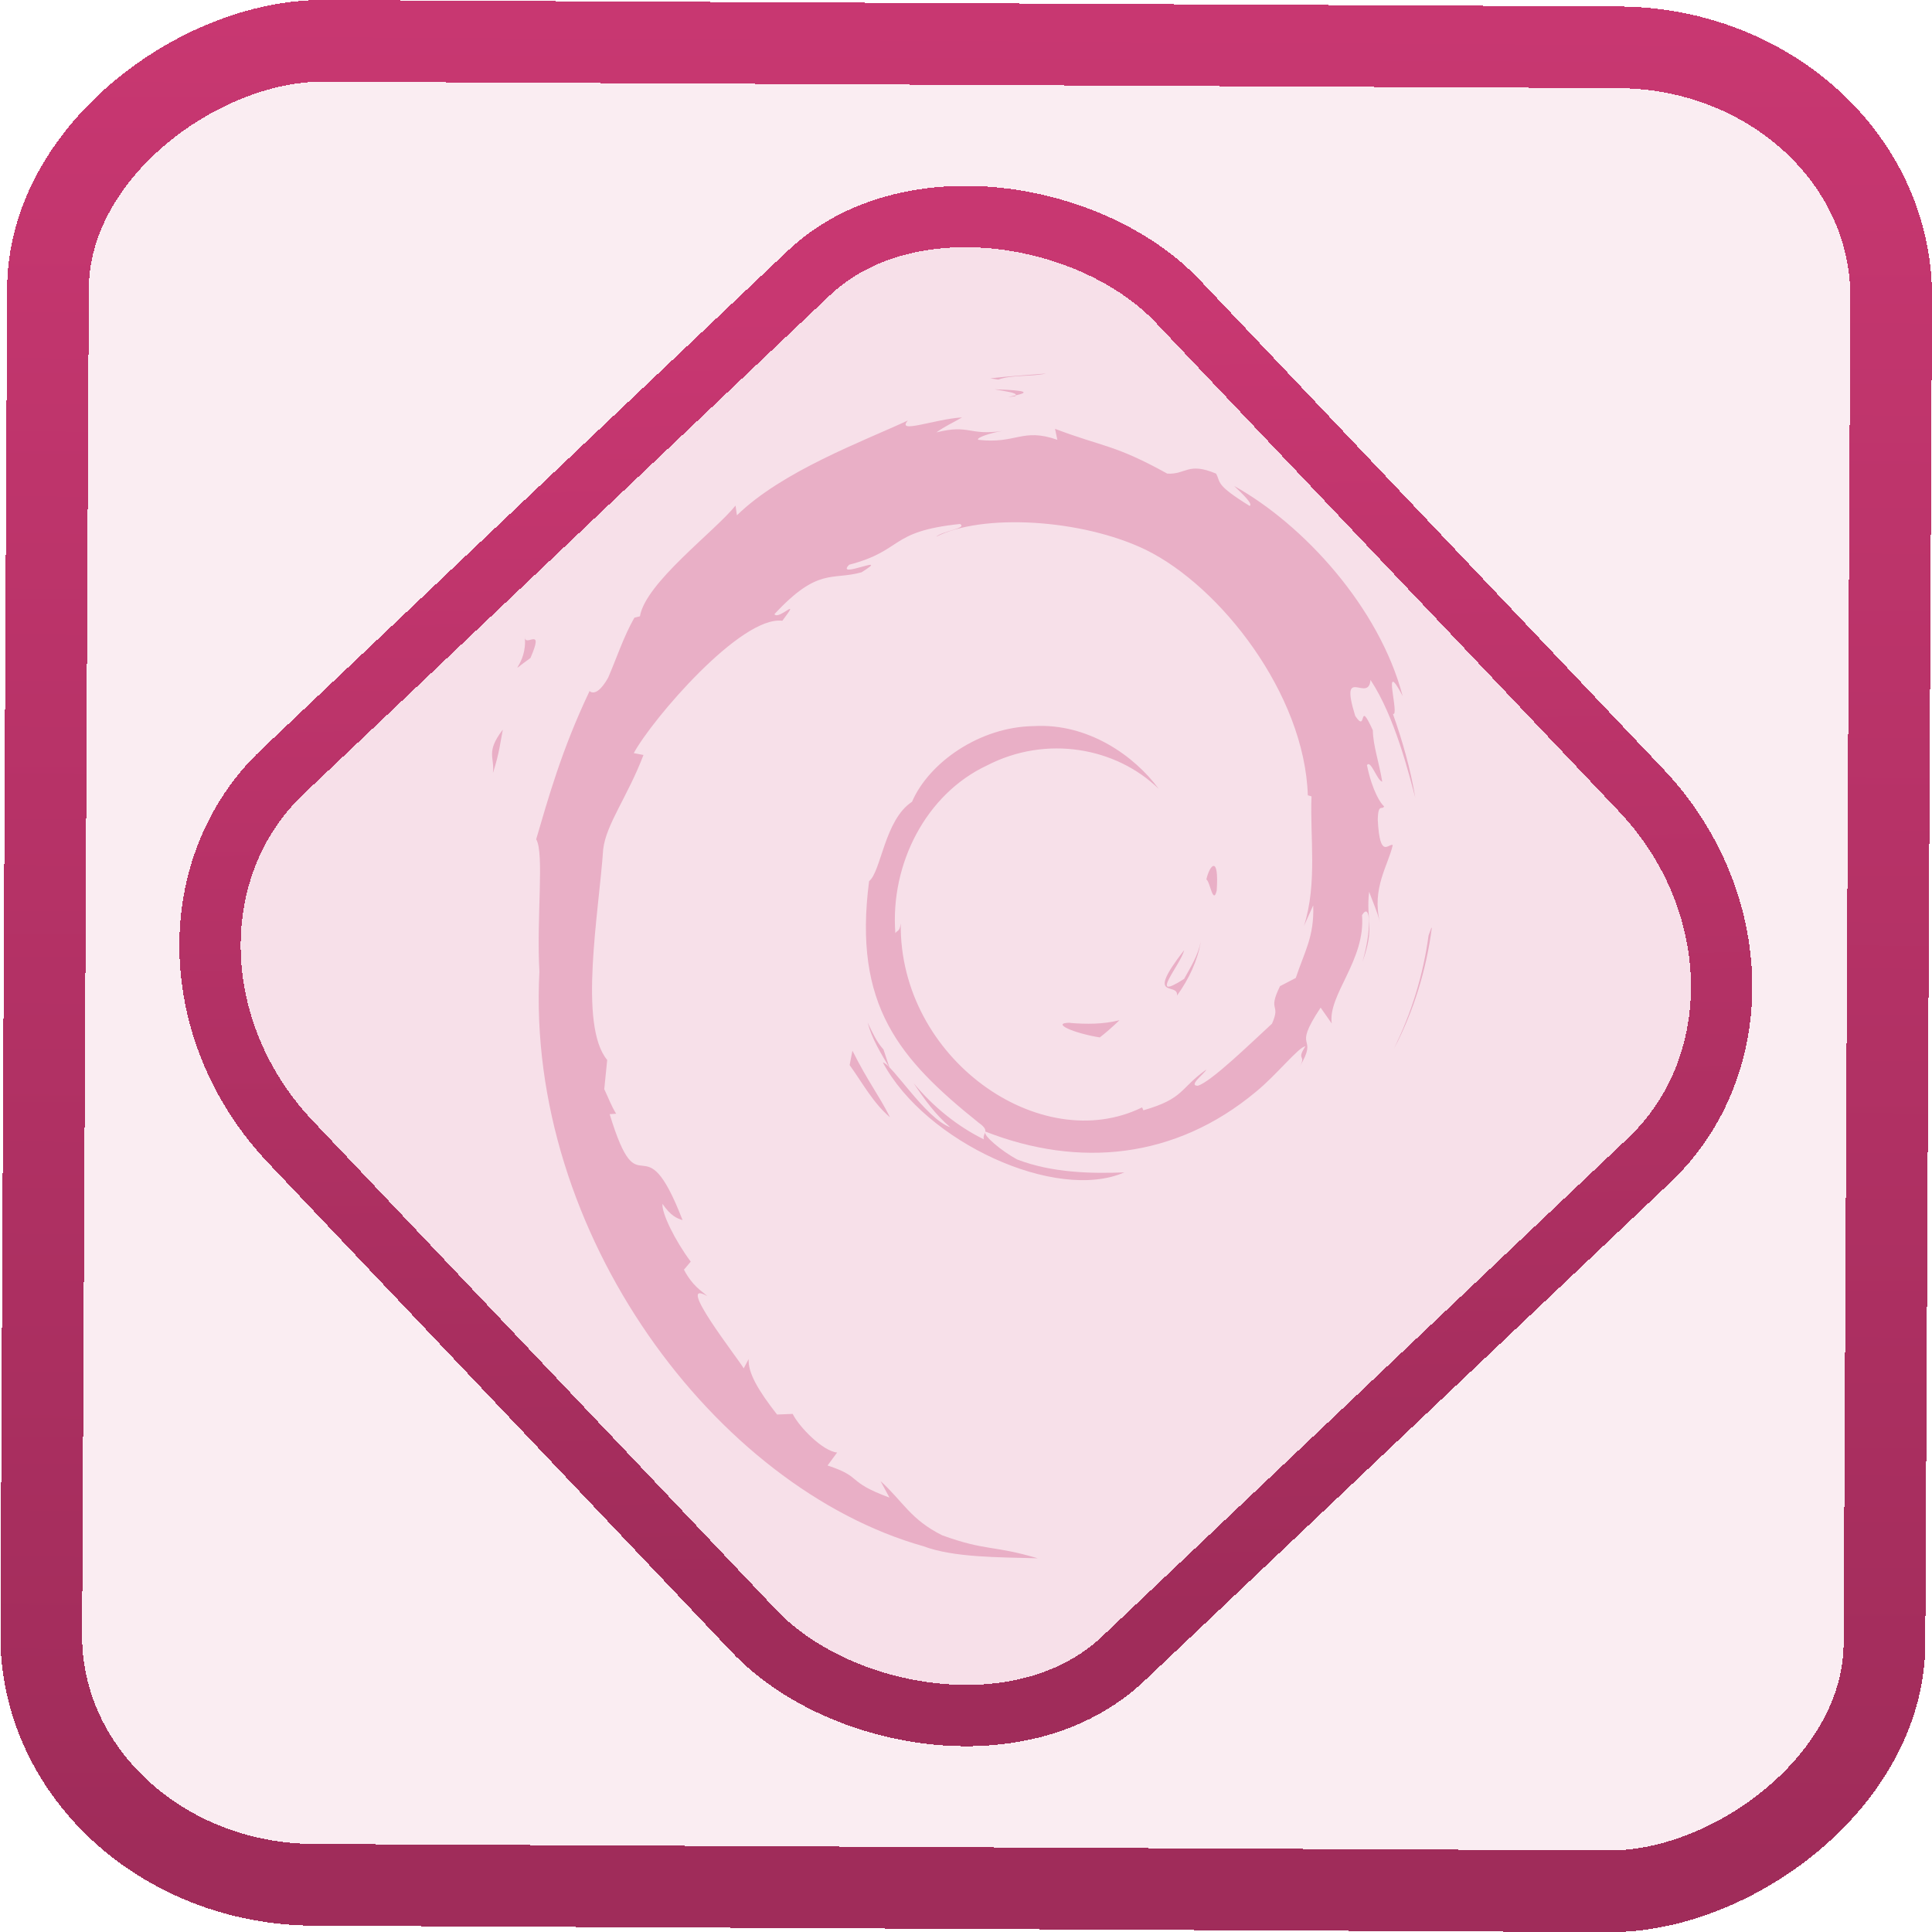 <?xml version="1.0" encoding="UTF-8" standalone="no"?>
<svg
   xmlns:dc="http://purl.org/dc/elements/1.1/"
   xmlns:cc="http://creativecommons.org/ns#"
   xmlns:rdf="http://www.w3.org/1999/02/22-rdf-syntax-ns#"
   xmlns:svg="http://www.w3.org/2000/svg"
   xmlns="http://www.w3.org/2000/svg"
   xmlns:xlink="http://www.w3.org/1999/xlink"
   xmlns:sodipodi="http://sodipodi.sourceforge.net/DTD/sodipodi-0.dtd"
   xmlns:inkscape="http://www.inkscape.org/namespaces/inkscape"
   width="47.286"
   height="47.286"
   version="1.1"
   viewBox="0 0 12.511 12.511"
   id="svg12"
   sodipodi:docname="distributor-logo-debian.svg"
   inkscape:version="1.0.1 (3bc2e813f5, 2020-09-07)">
  <style
     id="style854"></style>
  <defs
     id="defs16">
    <linearGradient
       id="c"
       y1="523.8"
       x1="403.57"
       y2="536.8"
       x2="416.57"
       gradientUnits="userSpaceOnUse"
       gradientTransform="matrix(0.345,0,0,0.345,-134.804,-174.633)">
      <stop
         stop-color="#292c2f"
         id="stop1568" />
      <stop
         offset="1"
         stop-opacity="0"
         id="stop1570" />
    </linearGradient>
    <linearGradient
       xlink:href="#b-2"
       id="linearGradient4189"
       x1="14.369"
       y1="22.522"
       x2="26.522"
       y2="22.522"
       gradientUnits="userSpaceOnUse" />
    <linearGradient
       x1="36"
       gradientUnits="userSpaceOnUse"
       x2="14"
       y2="12"
       y1="44"
       id="b-2">
      <stop
         style="stop-color:#bfc9c9;stop-opacity:1"
         stop-color="#536161"
         id="stop1579" />
      <stop
         style="stop-color:#fbfbfb;stop-opacity:1"
         stop-color="#f4f5f5"
         offset="1"
         id="stop1581" />
    </linearGradient>
    <linearGradient
       xlink:href="#b-2"
       id="linearGradient4428"
       gradientUnits="userSpaceOnUse"
       x1="31.586"
       y1="36.345"
       x2="1.203"
       y2="6.723" />
    <linearGradient
       xlink:href="#b-2"
       id="linearGradient4189-3"
       x1="14.369"
       y1="22.522"
       x2="26.522"
       y2="22.522"
       gradientUnits="userSpaceOnUse"
       gradientTransform="translate(20.842,61.554)" />
    <linearGradient
       xlink:href="#b-2"
       id="linearGradient4428-5"
       gradientUnits="userSpaceOnUse"
       x1="31.586"
       y1="36.345"
       x2="1.203"
       y2="6.723"
       gradientTransform="translate(20.842,61.554)" />
    <linearGradient
       xlink:href="#b-2"
       id="linearGradient4189-3-3"
       x1="14.369"
       y1="22.522"
       x2="26.522"
       y2="22.522"
       gradientUnits="userSpaceOnUse"
       gradientTransform="translate(4.377,4.421)" />
    <linearGradient
       xlink:href="#b-2"
       id="linearGradient4428-5-5"
       gradientUnits="userSpaceOnUse"
       x1="31.586"
       y1="36.345"
       x2="1.203"
       y2="6.723"
       gradientTransform="translate(4.377,4.421)" />
    <linearGradient
       inkscape:collect="always"
       xlink:href="#linearGradient14"
       id="linearGradient15"
       x1="-9.685"
       y1="45.161"
       x2="11.988"
       y2="21.735"
       gradientUnits="userSpaceOnUse"
       gradientTransform="scale(0.265)" />
    <linearGradient
       id="linearGradient14"
       inkscape:collect="always">
      <stop
         style="stop-color:#a02c5a;stop-opacity:1"
         offset="0"
         id="stop12" />
      <stop
         style="stop-color:#c83771;stop-opacity:1"
         offset="1"
         id="stop13" />
    </linearGradient>
    <linearGradient
       inkscape:collect="always"
       xlink:href="#linearGradient14"
       id="linearGradient862"
       x1="-12.026"
       y1="6.117"
       x2="-0.085"
       y2="6.117"
       gradientUnits="userSpaceOnUse" />
  </defs>
  <sodipodi:namedview
     id="namedview14"
     pagecolor="#000000"
     bordercolor="#666666"
     borderopacity="1.0"
     inkscape:showpageshadow="2"
     inkscape:pageopacity="0.0"
     inkscape:pagecheckerboard="0"
     inkscape:deskcolor="#d1d1d1"
     showgrid="false"
     inkscape:zoom="6.2611141"
     inkscape:cx="23.845543"
     inkscape:cy="37.732451"
     inkscape:window-width="1920"
     inkscape:window-height="988"
     inkscape:window-x="0"
     inkscape:window-y="0"
     inkscape:window-maximized="1"
     inkscape:current-layer="svg12"
     inkscape:document-rotation="0">
    <inkscape:grid
       type="xygrid"
       id="grid244"
       originx="9.959"
       originy="-31.579"
       spacingy="1"
       spacingx="1"
       units="px"
       visible="false" />
  </sodipodi:namedview>
  <rect
     x="-12.195"
     y="0.32"
     width="11.941"
     height="11.936"
     rx="1.612"
     shape-rendering="crispEdges"
     id="rect5-6-7-3"
     ry="1.774"
     transform="matrix(0.005,-1,1,0.005,0,0)"
     style="fill:#de87aa;fill-opacity:0.15;stroke:url(#linearGradient862);stroke-width:0.529;stroke-miterlimit:4;stroke-dasharray:none;stroke-opacity:1" />
  <rect
     x="-3.72"
     y="4.885"
     width="7.913"
     height="7.912"
     rx="1.612"
     shape-rendering="crispEdges"
     id="rect5-6-6-6-6"
     style="fill:#de87aa;fill-opacity:0.122;stroke:url(#linearGradient15);stroke-width:0.397;stroke-opacity:1;stroke-miterlimit:4;stroke-dasharray:none"
     ry="1.774"
     transform="matrix(0.726,-0.688,0.688,0.726,0,0)" />
  <path
     style="fill:#e9afc6;fill-opacity:1;fill-rule:nonzero;stroke:none;stroke-width:0.255"
     d="M 3.192,5.003 C 3.233,4.876 3.24,4.799 3.255,4.726 3.144,4.872 3.204,4.903 3.192,5.003 M 3.398,4.122 C 3.419,4.312 3.258,4.386 3.434,4.26 3.528,4.044 3.397,4.201 3.398,4.122 m 3.067,-1.664 c 0.086,-0.032 0.214,-0.018 0.307,-0.039 -0.12,0.01 -0.241,0.017 -0.36,0.031 l 0.052,0.008 m 2.805,3.55 -0.018,0.049 C 9.217,6.309 9.142,6.558 9.027,6.789 9.154,6.546 9.237,6.279 9.271,6.008 M 5.72,6.796 C 5.675,6.745 5.649,6.684 5.619,6.623 5.647,6.73 5.705,6.821 5.76,6.915 L 5.72,6.796 m -0.2,0.008 -0.018,0.093 C 5.586,7.014 5.654,7.142 5.762,7.234 5.684,7.079 5.626,7.014 5.52,6.804 m 1.057,-4.244 -0.049,0.011 0.046,-0.005 0.003,-0.006 M 6.44,2.521 c 0.069,0.013 0.149,0.022 0.137,0.039 0.076,-0.017 0.093,-0.032 -0.137,-0.039 m 1.438,3.246 c 0.016,-0.238 -0.046,-0.163 -0.066,-0.072 0.024,0.013 0.043,0.168 0.066,0.072 M 7.622,6.446 C 7.7,6.338 7.756,6.219 7.776,6.097 7.759,6.184 7.712,6.26 7.668,6.339 c -0.242,0.156 -0.023,-0.092 0,-0.186 -0.259,0.334 -0.036,0.201 -0.046,0.293 M 6.93,6.623 c -0.129,0.002 0.024,0.068 0.192,0.095 0.048,-0.037 0.089,-0.075 0.127,-0.111 -0.105,0.026 -0.212,0.027 -0.32,0.017 M 3.193,5.003 C 3.234,4.876 3.241,4.8 3.256,4.726 3.145,4.872 3.205,4.903 3.193,5.003 M 3.399,4.123 c 0.02,0.19 -0.14,0.263 0.036,0.138 0.094,-0.217 -0.037,-0.06 -0.036,-0.138 m 3.066,-1.665 c 0.087,-0.032 0.215,-0.018 0.308,-0.039 -0.121,0.01 -0.241,0.017 -0.361,0.031 l 0.052,0.008 M 9.272,6.008 9.253,6.057 C 9.218,6.309 9.142,6.558 9.028,6.79 9.155,6.546 9.237,6.279 9.272,6.008 M 5.721,6.796 C 5.675,6.745 5.649,6.684 5.619,6.624 5.648,6.73 5.706,6.822 5.761,6.916 L 5.721,6.796 m -0.201,0.008 -0.018,0.093 C 5.587,7.014 5.654,7.142 5.763,7.234 5.684,7.079 5.626,7.014 5.52,6.804 m 1.057,-4.244 -0.048,0.011 0.045,-0.005 0.004,-0.006 m 1.926,3.305 c 0.007,0.2 -0.056,0.296 -0.113,0.468 L 8.289,6.386 C 8.206,6.555 8.297,6.494 8.237,6.629 8.106,6.749 7.841,7.008 7.756,7.031 7.693,7.03 7.798,6.955 7.812,6.926 7.637,7.05 7.671,7.113 7.404,7.19 l -0.008,-0.019 C 6.737,7.495 5.821,6.854 5.833,5.979 5.826,6.034 5.813,6.021 5.798,6.043 5.764,5.593 5.998,5.141 6.391,4.957 6.776,4.758 7.227,4.84 7.503,5.108 7.351,4.9 7.05,4.681 6.693,4.702 6.343,4.707 6.015,4.939 5.906,5.192 5.728,5.308 5.706,5.645 5.628,5.706 c -0.105,0.806 0.197,1.153 0.709,1.564 0.081,0.057 0.023,0.065 0.034,0.108 C 6.202,7.295 6.045,7.169 5.917,7.015 5.986,7.119 6.059,7.22 6.154,7.3 5.993,7.243 5.779,6.893 5.717,6.88 5.993,7.396 6.838,7.785 7.281,7.592 7.076,7.6 6.816,7.597 6.586,7.508 6.489,7.456 6.358,7.348 6.382,7.328 6.986,7.564 7.61,7.506 8.133,7.07 8.266,6.962 8.411,6.778 8.453,6.776 c -0.063,0.098 0.011,0.048 -0.038,0.134 0.132,-0.222 -0.058,-0.091 0.137,-0.385 l 0.072,0.103 C 8.597,6.443 8.844,6.219 8.82,5.926 c 0.056,-0.09 0.063,0.096 0.003,0.302 0.083,-0.228 0.021,-0.265 0.043,-0.453 0.023,0.063 0.054,0.131 0.07,0.198 -0.055,-0.221 0.055,-0.372 0.083,-0.501 -0.027,-0.012 -0.084,0.097 -0.097,-0.163 0.002,-0.113 0.03,-0.059 0.041,-0.088 -0.02,-0.013 -0.077,-0.099 -0.111,-0.266 0.024,-0.039 0.066,0.101 0.099,0.107 C 8.929,4.93 8.892,4.83 8.89,4.729 8.792,4.514 8.856,4.757 8.776,4.636 8.671,4.297 8.862,4.557 8.875,4.403 9.033,4.642 9.124,5.013 9.165,5.166 9.134,4.979 9.082,4.798 9.02,4.623 9.068,4.644 8.942,4.238 9.083,4.507 8.932,3.934 8.443,3.398 7.992,3.147 8.047,3.199 8.117,3.266 8.092,3.276 7.867,3.137 7.907,3.126 7.875,3.067 c -0.183,-0.077 -0.194,0.007 -0.316,0 C 7.215,2.877 7.149,2.897 6.832,2.777 l 0.015,0.071 c -0.228,-0.08 -0.266,0.029 -0.512,0 -0.016,-0.013 0.079,-0.045 0.156,-0.057 -0.221,0.031 -0.211,-0.045 -0.427,0.009 0.053,-0.039 0.11,-0.064 0.166,-0.097 C 6.051,2.714 5.801,2.813 5.879,2.723 5.586,2.859 5.065,3.051 4.772,3.337 l -0.009,-0.063 C 4.629,3.441 4.18,3.774 4.144,3.991 L 4.108,4 C 4.038,4.123 3.993,4.262 3.938,4.389 3.846,4.551 3.804,4.451 3.817,4.477 3.637,4.855 3.549,5.174 3.472,5.435 c 0.054,0.086 0.001,0.514 0.021,0.857 -0.089,1.695 1.141,3.341 2.487,3.721 0.197,0.074 0.491,0.071 0.74,0.078 C 6.426,10.004 6.388,10.046 6.101,9.942 5.895,9.839 5.849,9.724 5.702,9.591 l 0.058,0.107 C 5.473,9.592 5.593,9.567 5.359,9.49 l 0.062,-0.084 C 5.329,9.398 5.176,9.242 5.133,9.156 l -0.101,0.004 C 4.909,9.003 4.843,8.889 4.848,8.801 l -0.032,0.06 C 4.778,8.795 4.365,8.271 4.58,8.393 4.54,8.356 4.487,8.331 4.429,8.222 l 0.044,-0.052 C 4.37,8.032 4.284,7.855 4.29,7.796 c 0.054,0.078 0.092,0.093 0.13,0.105 C 4.16,7.228 4.146,7.864 3.948,7.215 l 0.042,-0.003 C 3.958,7.161 3.939,7.107 3.913,7.053 L 3.932,6.864 C 3.744,6.638 3.879,5.904 3.906,5.5 3.925,5.337 4.063,5.161 4.167,4.889 L 4.104,4.877 C 4.225,4.655 4.8,3.985 5.066,4.02 5.195,3.851 5.041,4.02 5.015,3.977 5.299,3.671 5.387,3.76 5.579,3.706 5.785,3.578 5.402,3.756 5.499,3.657 5.856,3.563 5.752,3.442 6.217,3.393 6.266,3.422 6.103,3.438 6.062,3.476 6.359,3.324 7.002,3.359 7.419,3.56 7.903,3.797 8.448,4.494 8.469,5.15 l 0.024,0.007 C 8.482,5.418 8.532,5.72 8.444,5.996 L 8.503,5.865 M 6.44,2.521 c 0.069,0.013 0.15,0.022 0.138,0.039 0.076,-0.017 0.092,-0.032 -0.138,-0.039 m 1.439,3.246 c 0.016,-0.238 -0.046,-0.163 -0.066,-0.072 0.023,0.014 0.043,0.168 0.066,0.072 m -0.257,0.68 c 0.078,-0.108 0.133,-0.227 0.154,-0.35 -0.017,0.088 -0.064,0.163 -0.108,0.243 -0.241,0.155 -0.022,-0.093 0,-0.186 -0.259,0.333 -0.036,0.2 -0.046,0.293 m -0.693,0.176 c -0.129,9.602e-4 0.024,0.067 0.193,0.095 0.047,-0.037 0.088,-0.075 0.126,-0.111 -0.105,0.026 -0.212,0.026 -0.32,0.017"
     id="path2664-7" />
</svg>
